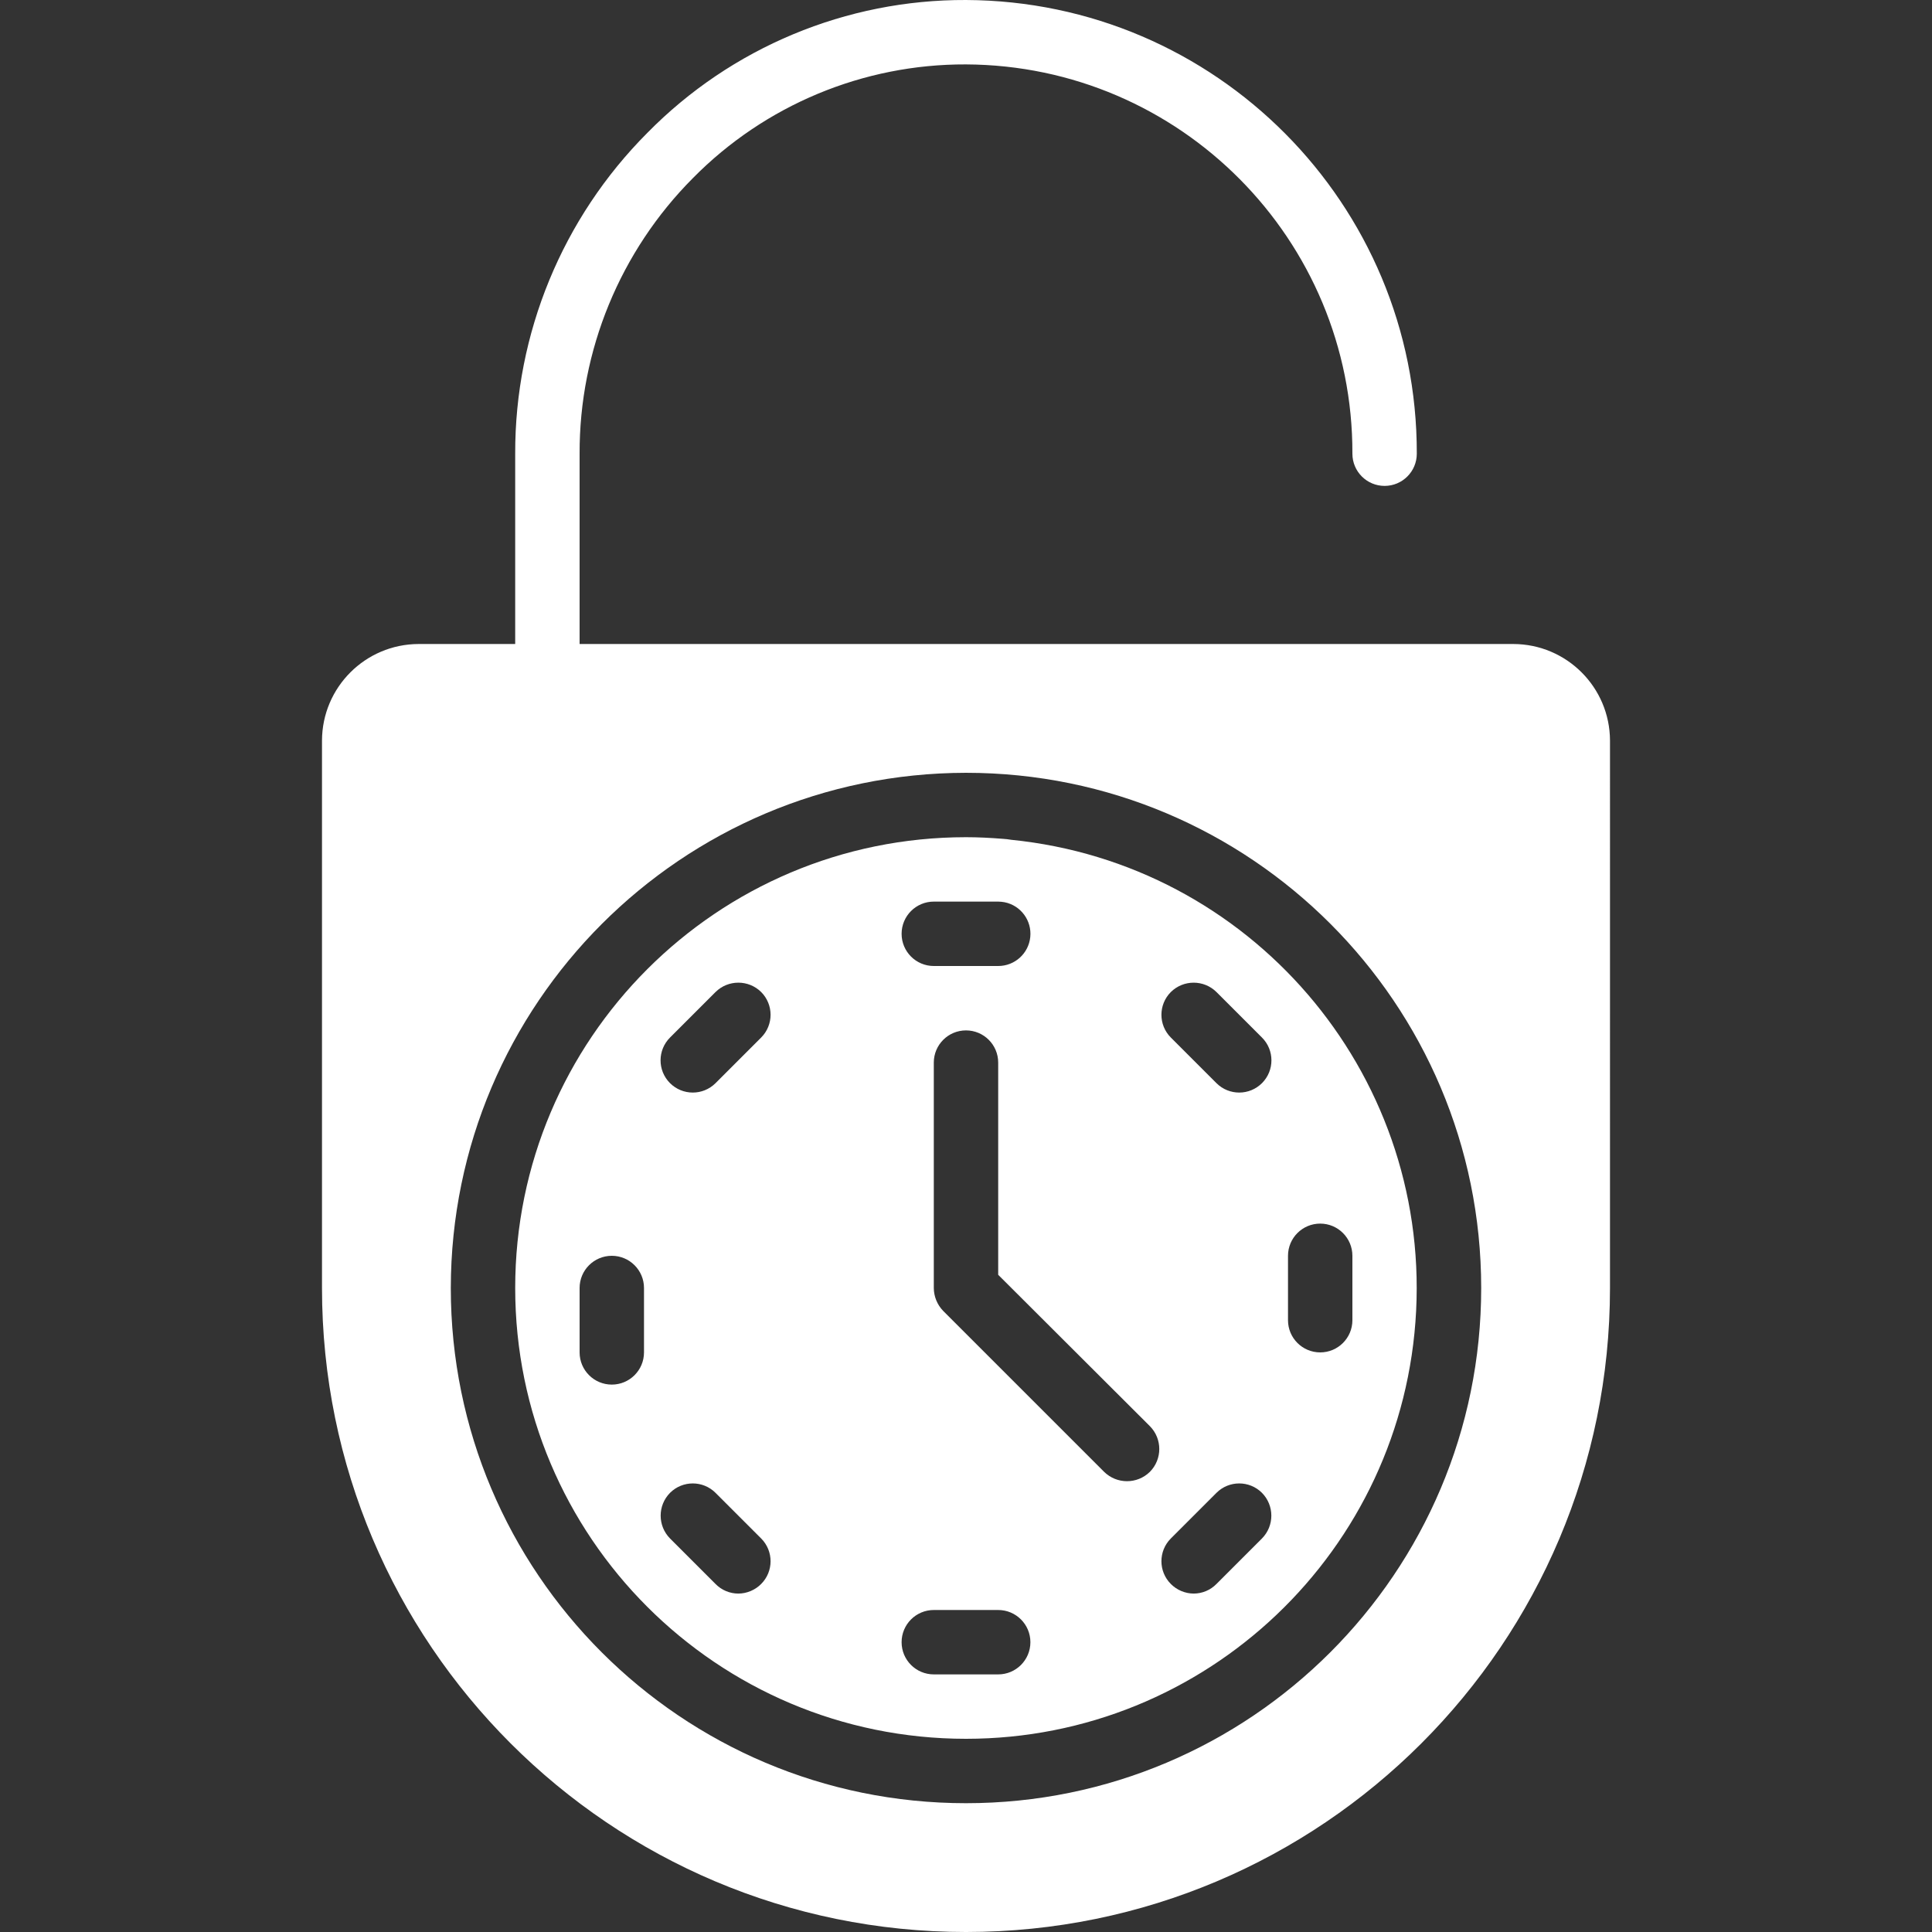 <?xml version="1.0" encoding="iso-8859-1"?>
<!-- Generator: Adobe Illustrator 19.0.0, SVG Export Plug-In . SVG Version: 6.00 Build 0)  -->
<svg xmlns="http://www.w3.org/2000/svg" xmlns:xlink="http://www.w3.org/1999/xlink" version="1.1" id="Capa_1" x="0px" y="0px" viewBox="0 0 512.001 512.001" style="enable-background:new 0 0 512.001 512.001;" xml:space="preserve" width="512px" height="512px">
<rect x="0" y="0" width="512.001" height="512.001" fill="#333333" stroke="none"/>
<g>
	<g>
		<g>
			<path d="M401.067,170.668H153.6v-50.432c-0.079-27.37,10.727-53.649,30.037-73.045c19.09-19.362,45.173-30.22,72.363-30.123     c56.747,0.259,102.565,46.421,102.4,103.168c0,4.713,3.82,8.533,8.533,8.533s8.533-3.82,8.533-8.533     C375.609,54.073,322.163,0.283,256,0.001c-31.759-0.119-62.221,12.589-84.48,35.243c-22.483,22.562-35.07,53.14-34.987,84.992     v50.432h-25.6c-14.121,0.042-25.558,11.479-25.6,25.6v145.067c0,94.257,76.41,170.667,170.667,170.667     s170.667-76.41,170.667-170.667V196.267C426.625,182.147,415.188,170.71,401.067,170.668z M256,477.868     c-75.405,0-136.533-61.128-136.533-136.533C119.566,265.97,180.636,204.9,256,204.801c75.405,0,136.533,61.128,136.533,136.533     S331.406,477.868,256,477.868z" fill="#FFFFFF"/>
			<path d="M267.947,222.55c-0.734-0.127-1.475-0.213-2.219-0.256c-3.243-0.256-6.485-0.427-9.728-0.427     c-65.98,0-119.467,53.487-119.467,119.467S190.021,460.801,256,460.801c63.638,0.009,116.104-49.885,119.291-113.443     S331.267,228.907,267.947,222.55z M170.667,358.401c0,4.713-3.82,8.533-8.533,8.533c-4.713,0-8.533-3.82-8.533-8.533v-17.067     c0-4.713,3.82-8.533,8.533-8.533c4.713,0,8.533,3.821,8.533,8.533V358.401z M247.467,238.934h17.067     c0.573,0.01,1.143,0.067,1.707,0.171c4.296,0.872,7.233,4.858,6.792,9.22s-4.115,7.68-8.499,7.676h-17.067     c-4.713,0-8.533-3.82-8.533-8.533S242.754,238.934,247.467,238.934z M201.728,419.756c-1.602,1.621-3.78,2.541-6.059,2.56     c-2.282-0.002-4.467-0.925-6.059-2.56l-12.032-12.032c-3.328-3.354-3.328-8.764,0-12.117c3.328-3.309,8.704-3.309,12.032,0     l12.117,12.117C205.037,411.052,205.037,416.427,201.728,419.756z M201.728,274.945l-12.117,12.117     c-3.346,3.323-8.752,3.303-12.075-0.043c-3.323-3.346-3.303-8.752,0.043-12.075l12.032-12.032c3.354-3.328,8.764-3.328,12.117,0     C205.037,266.241,205.037,271.616,201.728,274.945z M264.534,443.734h-17.067c-4.713,0-8.533-3.82-8.533-8.533     s3.82-8.533,8.533-8.533h17.067c4.713,0,8.533,3.82,8.533,8.533S269.247,443.734,264.534,443.734z M304.726,390.059     c-3.365,3.3-8.752,3.3-12.117,0l-42.667-42.667c-1.572-1.627-2.458-3.796-2.475-6.059v-59.733c0-4.713,3.82-8.533,8.533-8.533     s8.533,3.821,8.533,8.533v56.235l40.192,40.107C308.054,381.296,308.054,386.706,304.726,390.059z M334.422,407.723     l-12.032,12.032c-1.592,1.635-3.777,2.558-6.059,2.56c-2.279-0.019-4.457-0.939-6.059-2.56c-3.309-3.328-3.309-8.704,0-12.032     l12.117-12.117c3.328-3.309,8.704-3.309,12.032,0C337.75,398.96,337.75,404.37,334.422,407.723z M334.464,287.02     c-3.323,3.346-8.729,3.365-12.075,0.043l-12.117-12.117c-3.309-3.328-3.309-8.704,0-12.032c3.354-3.328,8.764-3.328,12.117,0     l12.032,12.032C337.768,278.267,337.787,283.673,334.464,287.02z M341.334,332.801c0-4.713,3.821-8.533,8.533-8.533     s8.533,3.821,8.533,8.533v17.067c0,4.713-3.82,8.533-8.533,8.533s-8.533-3.82-8.533-8.533V332.801z" fill="#FFFFFF"/>
		</g>
	</g>
</g>
<g>
</g>
<g>
</g>
<g>
</g>
<g>
</g>
<g>
</g>
<g>
</g>
<g>
</g>
<g>
</g>
<g>
</g>
<g>
</g>
<g>
</g>
<g>
</g>
<g>
</g>
<g>
</g>
<g>
</g>
</svg>
